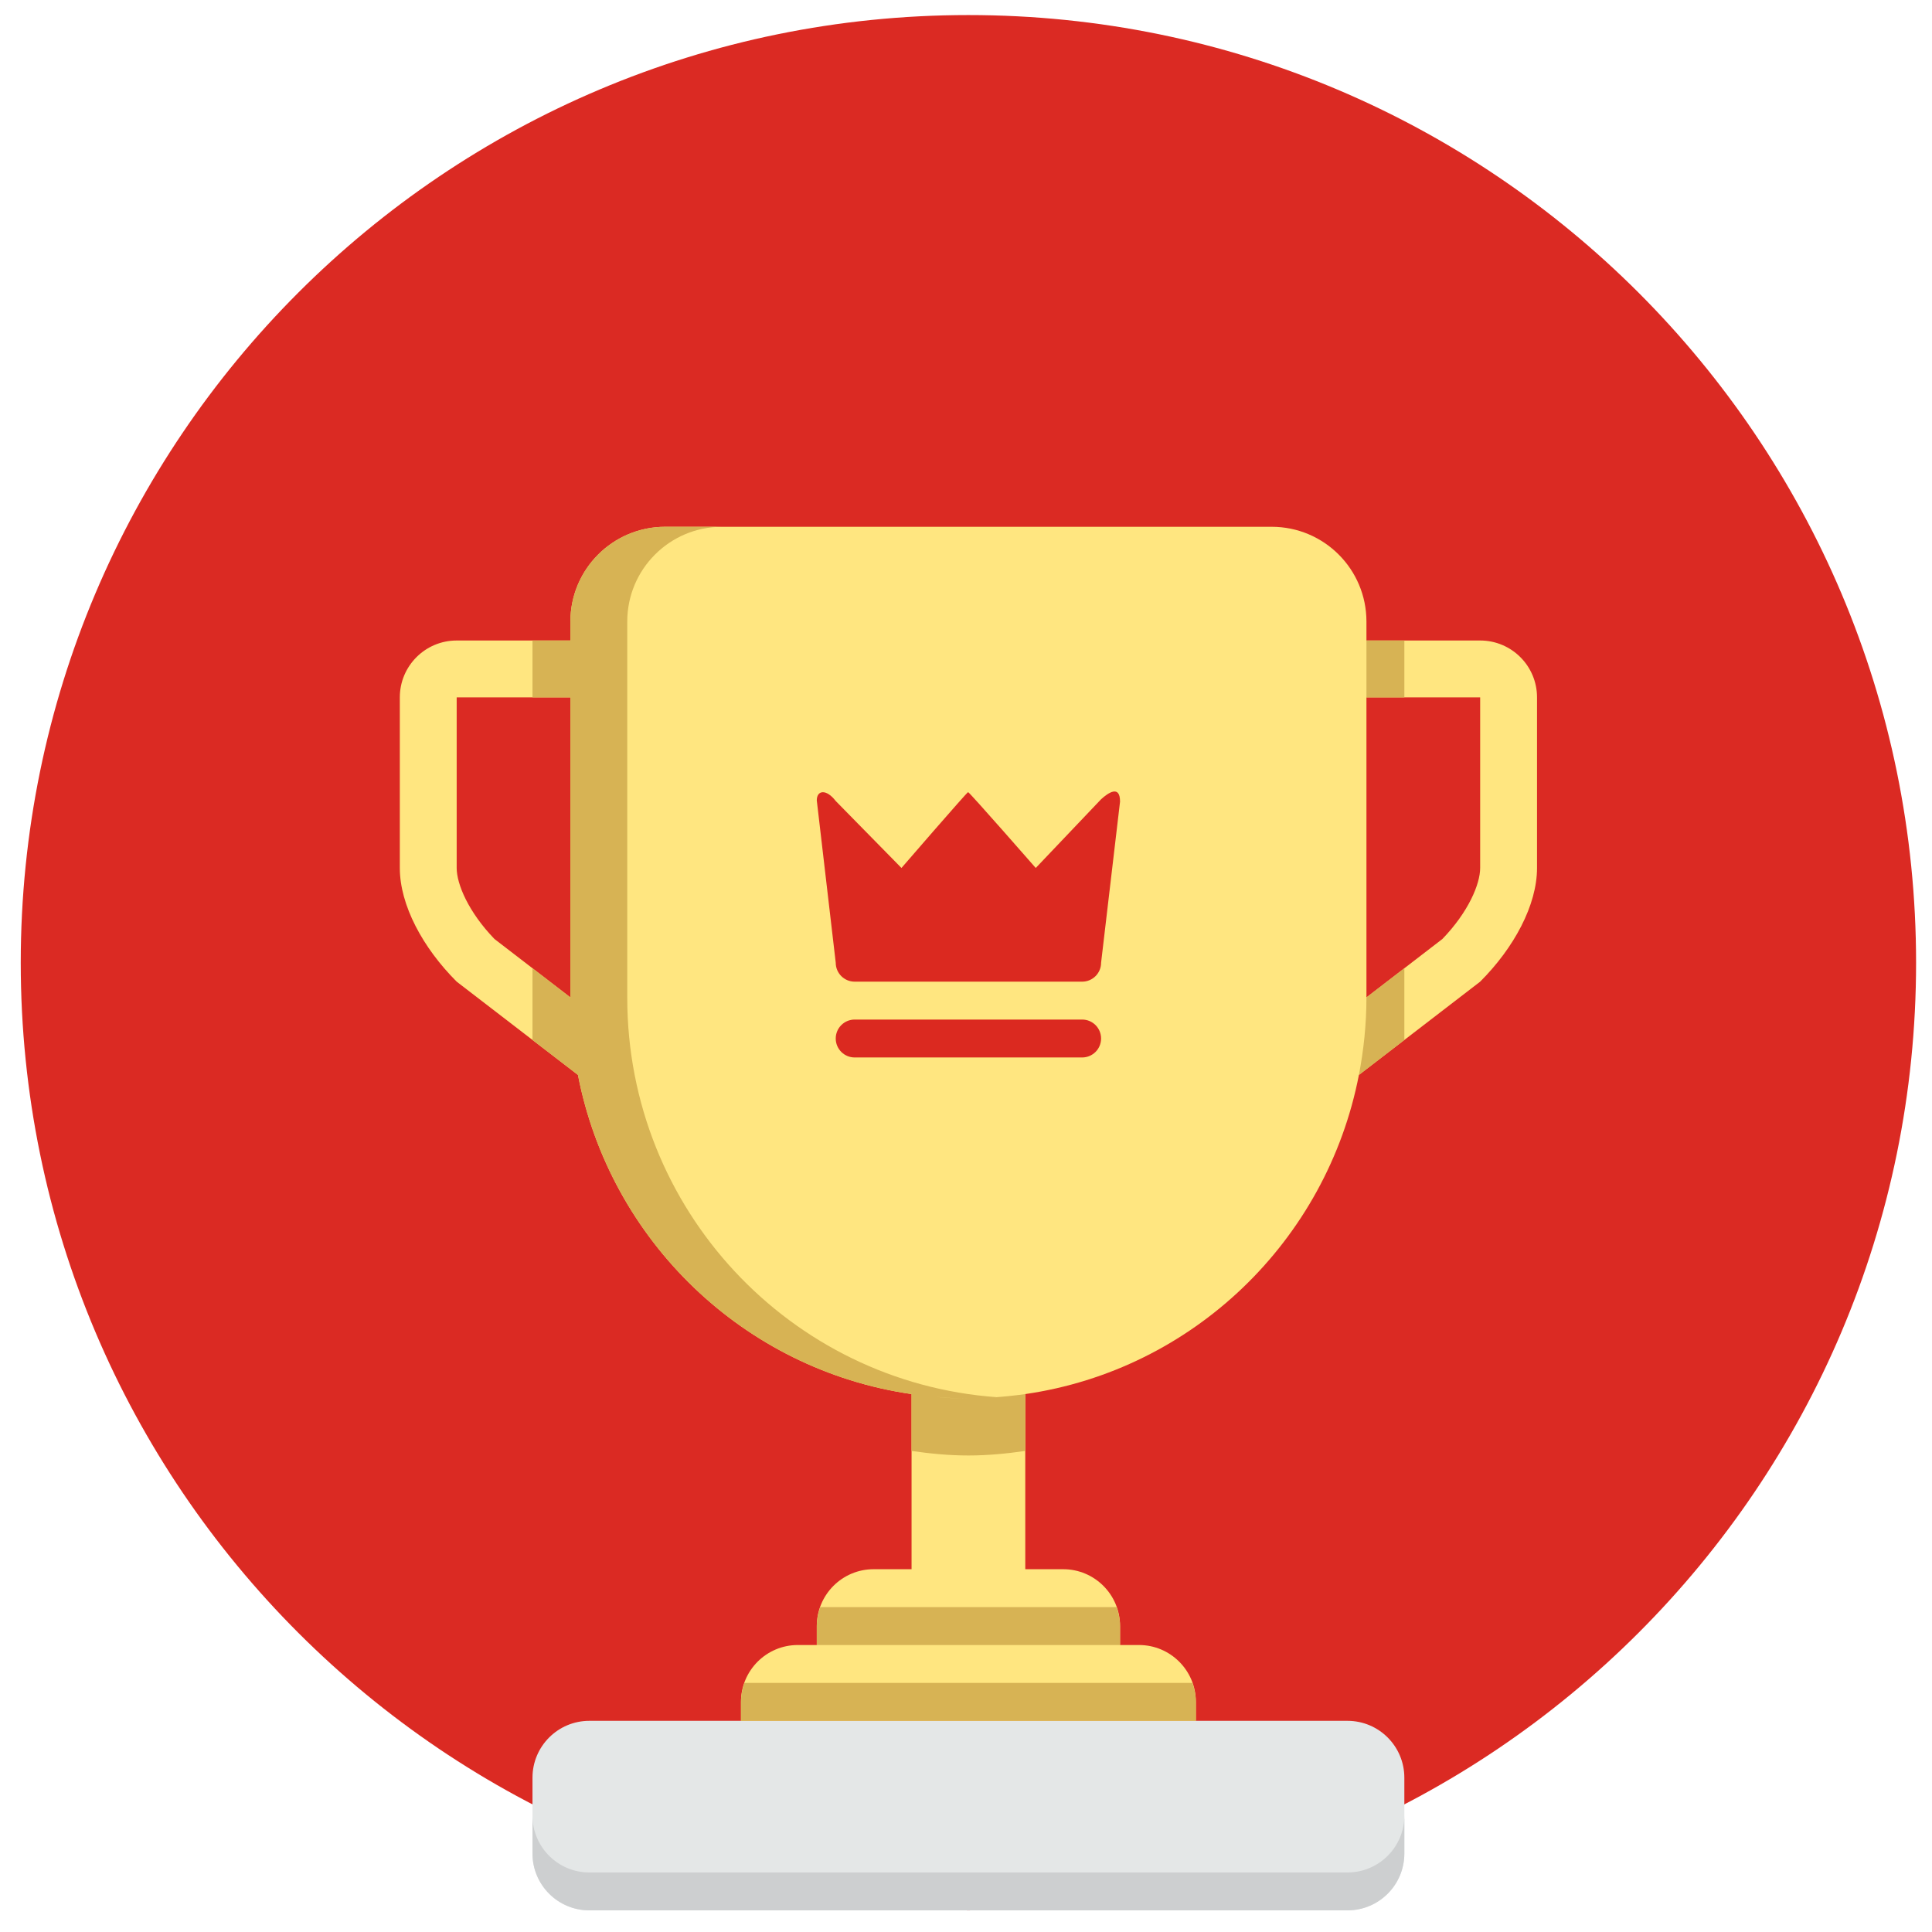 <?xml version="1.0" encoding="UTF-8"?>
<!DOCTYPE svg PUBLIC "-//W3C//DTD SVG 1.1//EN" "http://www.w3.org/Graphics/SVG/1.1/DTD/svg11.dtd">
<!-- Creator: CorelDRAW -->
<svg xmlns="http://www.w3.org/2000/svg" xml:space="preserve" width="2400px" height="2400px" style="shape-rendering:geometricPrecision; text-rendering:geometricPrecision; image-rendering:optimizeQuality; fill-rule:evenodd; clip-rule:evenodd"
viewBox="0 0 2400 2400"
 xmlns:xlink="http://www.w3.org/1999/xlink"
 xmlns:dc="http://purl.org/dc/elements/1.1/"
 xmlns:cc="http://creativecommons.org/ns#"
 xmlns:rdf="http://www.w3.org/1999/02/22-rdf-syntax-ns#"
 xmlns:svg="http://www.w3.org/2000/svg"
 xmlns:sodipodi="http://sodipodi.sourceforge.net/DTD/sodipodi-0.dtd"
 xmlns:inkscape="http://www.inkscape.org/namespaces/inkscape"
 version="1.1"
 sodipodi:docname="kachestvo.svg"
 inkscape:version="0.92.3 (2405546, 2018-03-11)">
 <defs>
  <style type="text/css">
   <![CDATA[
    .fil3 {fill:#CDCFD0}
    .fil4 {fill:#D7B354}
    .fil1 {fill:#E4E7E7}
    .fil2 {fill:#FFE680}
    .fil0 {fill:#DA251D;fill-opacity:0.969}
   ]]>
  </style>
 </defs>
 <g id="Слой_x0020_1">
  <sodipodi:namedview pagecolor="#ffffff" bordercolor="#666666" borderopacity="1" objecttolerance="10" gridtolerance="10" guidetolerance="10" inkscape:pageopacity="0" inkscape:pageshadow="2" inkscape:window-width="1920" inkscape:window-height="977" id="namedview1715" showgrid="false" inkscape:zoom="0.4609375" inkscape:cx="256" inkscape:cy="256" inkscape:window-x="-4" inkscape:window-y="-4" inkscape:window-maximized="1" inkscape:current-layer="Layer_1"/>
  <sodipodi:namedview pagecolor="#ffffff" bordercolor="#666666" borderopacity="1" objecttolerance="10" gridtolerance="10" guidetolerance="10" inkscape:pageopacity="0" inkscape:pageshadow="2" inkscape:window-width="1920" inkscape:window-height="977" id="namedview1715" showgrid="false" inkscape:zoom="0.4609375" inkscape:cx="256" inkscape:cy="256" inkscape:window-x="-4" inkscape:window-y="-4" inkscape:window-maximized="1" inkscape:current-layer="Layer_1"/>
  <path id="path1670" class="fil0" d="M1203 18.706c-650.165,0 -1177.23,527.07 -1177.23,1177.23 0,650.141 527.07,1177.23 1177.23,1177.23 650.165,0 1177.23,-527.094 1177.23,-1177.23 0,-650.165 -527.07,-1177.23 -1177.23,-1177.23z"/>
  <path id="path1672" class="fil1" d="M732.105 2137.68l941.787 0c38.991,0 70.634,31.642 70.634,70.634l0 94.178c0,39.037 -31.643,70.634 -70.634,70.634l-941.787 0c-39.015,0 -70.634,-31.598 -70.634,-70.634l0 -94.178c0,-38.992 31.619,-70.634 70.634,-70.634z"/>
  <path id="path1674" class="fil2" d="M1838.71 795.657l-141.267 0 0 -23.544c0,-65.029 -52.696,-117.723 -117.723,-117.723l-753.431 0c-65.006,0 -117.723,52.695 -117.723,117.723l0 23.544 -141.267 0c-39.015,0 -70.634,31.643 -70.634,70.658l0 211.902c0,46.17 28.562,99.197 70.634,141.222l150.662 115.888c40.003,206.229 206.274,366.354 414.41,396.448l0 217.554 -47.089 0c-39.015,0 -70.634,31.642 -70.634,70.634l0 23.544 -23.544 0c-39.015,0 -70.634,31.643 -70.634,70.634l0 23.545 565.072 0 0 -23.545c0,-38.991 -31.642,-70.634 -70.634,-70.634l-23.544 0 0 -23.544c0,-38.992 -31.643,-70.634 -70.634,-70.634l-47.089 0 0 -217.554c208.136,-30.065 374.384,-190.219 414.432,-396.448l150.64 -115.888c42.05,-42.025 70.634,-95.047 70.634,-141.222l0 -211.902c0,-39.038 -31.643,-70.658 -70.634,-70.658l0 0zm-1271.41 282.56l0 -211.902 141.267 0 0 372.714 -94.321 -72.566c-32.397,-33.575 -46.946,-68.28 -46.946,-88.247zm1271.41 0c0,19.967 -14.527,54.672 -46.946,88.247l-94.321 72.566 0 -372.714 141.267 0 0 211.902z"/>
  <path id="path1676" class="fil0" d="M1367.81 992.867l-81.161 85.349c0,0 -82.406,-94.201 -84.029,-94.201 -1.39,0 -82.783,94.201 -82.783,94.201l-81.654 -83.159c-11.56,-15.138 -23.544,-13.752 -23.544,-0.754l23.543 201.638c0,12.974 10.551,23.52 23.546,23.52l282.535 0c13.018,0 23.546,-10.525 23.546,-23.52l23.543 -200.13c0,-21.215 -14.738,-10.949 -23.543,-2.943l0 0zm-23.546 273.661l-282.535 0c-12.995,0 -23.546,10.527 -23.546,23.545 0,13.019 10.551,23.545 23.546,23.545l282.535 0c13.018,0 23.546,-10.526 23.546,-23.545 0,-13.018 -10.528,-23.545 -23.546,-23.545z"/>
  <path id="path1678" class="fil3" d="M1673.89 2326.04l-941.787 0c-39.015,0 -70.634,-31.598 -70.634,-70.634l0 47.089c0,39.037 31.619,70.634 70.634,70.634l941.787 0c38.991,0 70.634,-31.598 70.634,-70.634l0 -47.089c0,39.037 -31.643,70.634 -70.634,70.634z"/>
  <g id="g1682">
   <path id="path1680" class="fil4" d="M924.794 2090.59c-2.611,7.393 -4.331,15.234 -4.331,23.544l0 23.545 565.072 0 0 -23.545c0,-8.31 -1.696,-16.151 -4.333,-23.544l-556.408 0 0 0zm89.847 -70.634l0 23.544 376.715 0 0 -23.544c0,-8.311 -1.697,-16.151 -4.333,-23.545l-368.05 0c-2.637,7.39 -4.333,15.258 -4.333,23.545l0 0zm117.816 -288.189l-0.093 0 0 70.634c23.122,3.343 46.593,5.651 70.634,5.651 24.041,0 47.512,-2.33 70.634,-5.651l0 -70.634c-14.739,2.12 -29.689,3.531 -44.759,4.497l9.441 -0.634c-256.517,-18.317 -459.121,-233.235 -459.121,-496.37l0 -467.15c0,-65.029 52.718,-117.723 117.723,-117.723l-70.634 0c-65.006,0 -117.723,52.695 -117.723,117.723l0 23.544 -47.089 0 0 70.658 47.089 0 0 372.714 -47.089 -36.237 0 89.094 56.483 43.438c40.026,206.254 206.349,366.405 414.503,396.446l0 0zm31.293 3.651c12.995,1.035 25.991,2.001 39.249,2.001 -13.258,0 -26.322,-0.801 -39.249,-2.001zm533.688 -939.765l47.089 0 0 70.658 -47.089 0 0 -70.658zm0 443.607c0,32.871 -3.367,64.982 -9.373,96.064l56.462 -43.438 0 -89.098 -47.089 36.237 0 0.235 0 0z"/>
  </g>
  <g id="g1684">
  </g>
  <g id="g1686">
  </g>
  <g id="g1688">
  </g>
  <g id="g1690">
  </g>
  <g id="g1692">
  </g>
  <g id="g1694">
  </g>
  <g id="g1696">
  </g>
  <g id="g1698">
  </g>
  <g id="g1700">
  </g>
  <g id="g1702">
  </g>
  <g id="g1704">
  </g>
  <g id="g1706">
  </g>
  <g id="g1708">
  </g>
  <g id="g1710">
  </g>
  <g id="g1712">
  </g>
 </g>
</svg>
